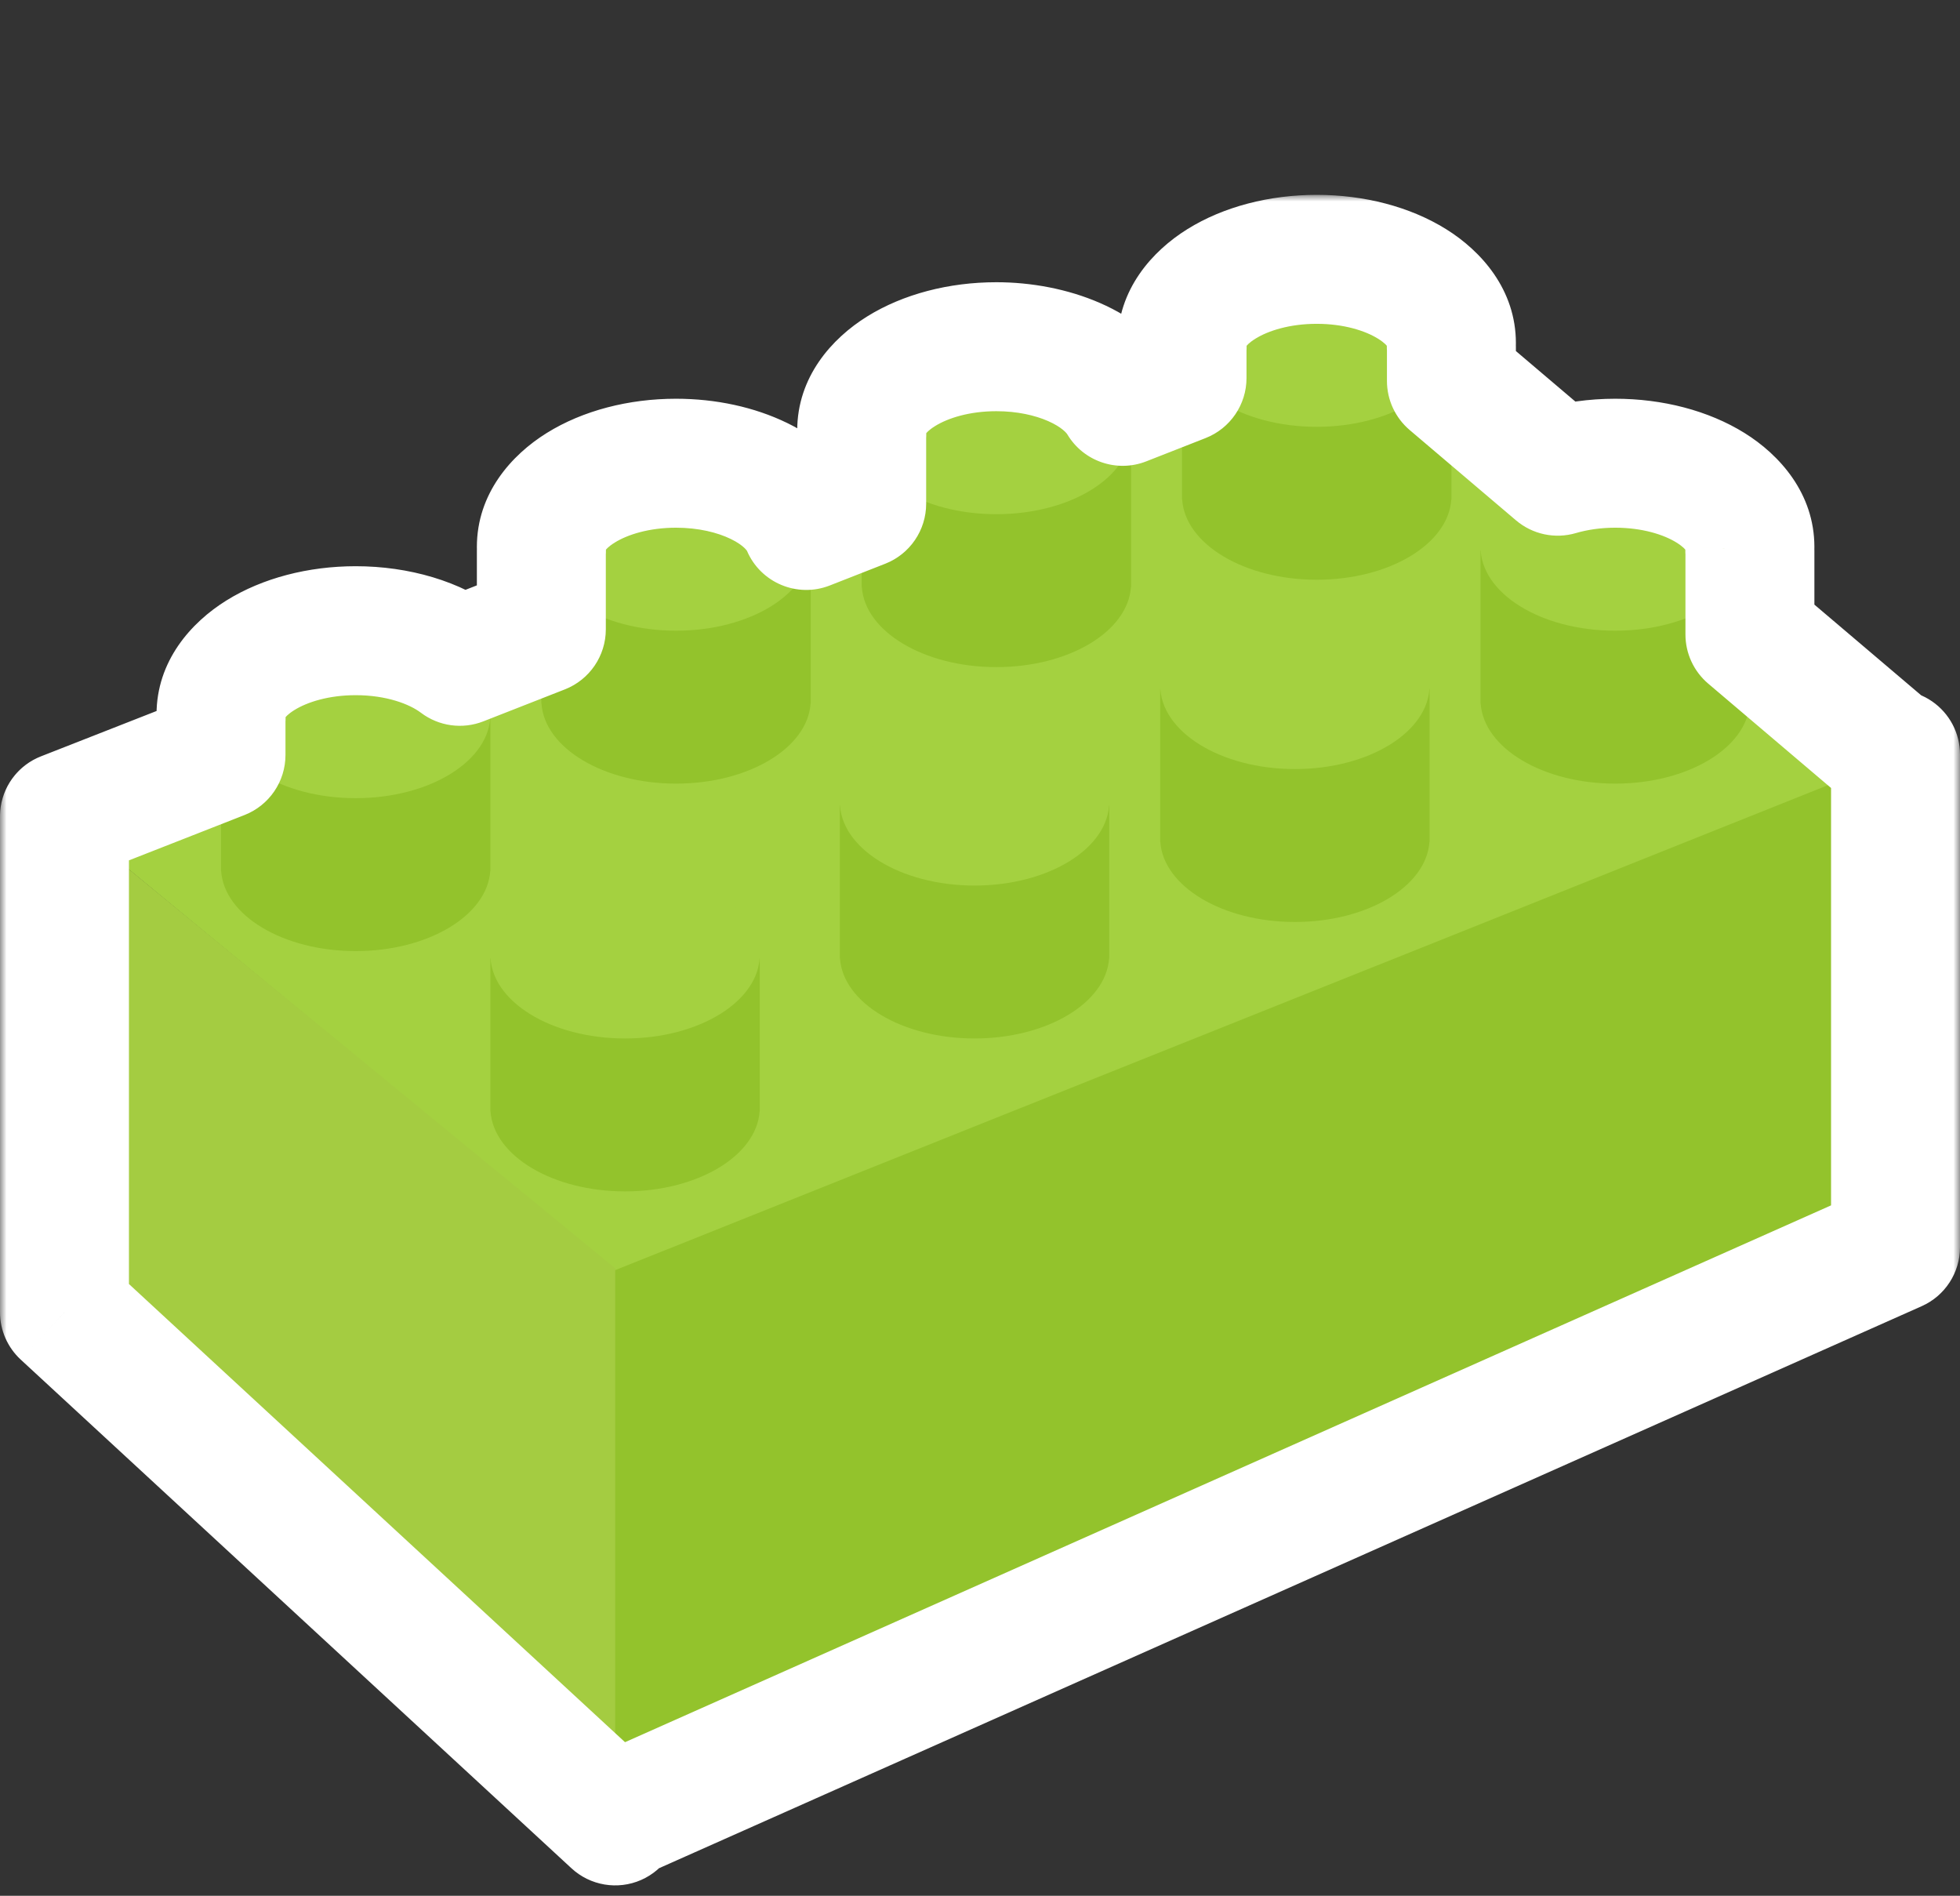 <svg width="152" height="147" viewBox="0 0 152 147" fill="none" xmlns="http://www.w3.org/2000/svg">
<rect x="0" y="0" width="152" height="147" fill="#333333" stroke="none"/>
<path d="M47.628 96.711L147 58.502V96.711L47.628 140.936V96.711Z" fill="#93C32C"/>
<path d="M105.783 23.779L147 58.785L47.711 98.486L5 63.301L105.783 23.779Z" fill="#A4D140"/>
<path d="M47.711 98.344L5 63.302V101.75L47.711 141.192V98.344Z" fill="#A4CC41"/>
<path fill-rule="evenodd" clip-rule="evenodd" d="M112.559 26.884H91.668V38.741H91.678C91.915 42.196 96.497 44.952 102.113 44.952C107.73 44.952 112.311 42.196 112.549 38.741H112.559V38.466C112.559 38.463 112.559 38.461 112.559 38.459C112.559 38.456 112.559 38.454 112.559 38.452V26.884Z" fill="#93C32C"/>
<ellipse cx="102.113" cy="26.602" rx="10.445" ry="6.493" fill="#A4D140"/>
<path fill-rule="evenodd" clip-rule="evenodd" d="M87.716 33.66H66.825V45.234V45.517H66.835C67.072 48.972 71.654 51.727 77.27 51.727C82.887 51.727 87.468 48.972 87.706 45.517H87.716V45.238C87.716 45.237 87.716 45.236 87.716 45.234C87.716 45.233 87.716 45.232 87.716 45.23V33.66Z" fill="#93C32C"/>
<ellipse cx="77.27" cy="33.377" rx="10.445" ry="6.493" fill="#A4D140"/>
<path fill-rule="evenodd" clip-rule="evenodd" d="M62.873 42.693H41.982V54.259C41.982 54.262 41.982 54.265 41.982 54.268C41.982 54.27 41.982 54.273 41.982 54.276V54.55H41.992C42.23 58.005 46.811 60.761 52.428 60.761C58.044 60.761 62.625 58.005 62.863 54.55H62.873V42.693Z" fill="#93C32C"/>
<ellipse cx="52.428" cy="42.411" rx="10.445" ry="6.493" fill="#A4D140"/>
<path fill-rule="evenodd" clip-rule="evenodd" d="M38.03 55.679H17.139V67.241C17.139 67.245 17.139 67.249 17.139 67.254C17.139 67.258 17.139 67.262 17.139 67.266V67.536H17.149C17.387 70.991 21.968 73.747 27.584 73.747C33.201 73.747 37.782 70.991 38.02 67.536H38.03V55.679Z" fill="#93C32C"/>
<ellipse cx="27.584" cy="55.397" rx="10.445" ry="6.493" fill="#A4D140"/>
<path fill-rule="evenodd" clip-rule="evenodd" d="M86.022 62.455H65.131V74.017C65.131 74.021 65.131 74.025 65.131 74.029C65.131 74.033 65.131 74.037 65.131 74.041V74.311H65.141C65.379 77.766 69.96 80.522 75.576 80.522C81.193 80.522 85.774 77.766 86.012 74.311H86.022V62.455Z" fill="#93C32C"/>
<ellipse cx="75.576" cy="62.172" rx="10.445" ry="6.493" fill="#A4D140"/>
<path fill-rule="evenodd" clip-rule="evenodd" d="M110.865 53.421H89.974V64.995V65.278H89.984C90.222 68.733 94.803 71.489 100.419 71.489C106.036 71.489 110.617 68.733 110.855 65.278H110.865L110.865 64.995L110.865 53.421Z" fill="#93C32C"/>
<ellipse cx="100.419" cy="53.139" rx="10.445" ry="6.493" fill="#A4D140"/>
<path fill-rule="evenodd" clip-rule="evenodd" d="M135.708 42.693H114.817V54.259C114.817 54.262 114.817 54.265 114.817 54.268C114.817 54.271 114.817 54.274 114.817 54.277V54.55H114.827C115.065 58.005 119.646 60.761 125.262 60.761C130.879 60.761 135.46 58.005 135.698 54.55H135.708V42.693Z" fill="#93C32C"/>
<ellipse cx="125.262" cy="42.411" rx="10.445" ry="6.493" fill="#A4D140"/>
<path fill-rule="evenodd" clip-rule="evenodd" d="M58.92 74.312H38.03V86.169H38.039C38.278 89.624 42.859 92.379 48.475 92.379C54.092 92.379 58.673 89.624 58.911 86.169H58.92V85.9C58.92 85.896 58.92 85.891 58.92 85.886C58.92 85.881 58.92 85.877 58.92 85.872V74.312Z" fill="#93C32C"/>
<ellipse cx="48.475" cy="74.029" rx="10.445" ry="6.493" fill="#A4D140"/>
<mask id="path-20-outside-1_357_127" maskUnits="userSpaceOnUse" x="0" y="15.109" width="152" height="132" fill="black">
<rect fill="white" y="15.109" width="152" height="132"/>
<path fill-rule="evenodd" clip-rule="evenodd" d="M112.549 26.884C112.555 26.791 112.559 26.697 112.559 26.602C112.559 23.016 107.882 20.109 102.113 20.109C96.344 20.109 91.668 23.016 91.668 26.602C91.668 26.697 91.671 26.791 91.678 26.884H91.668V29.314L87.067 31.119C85.591 28.646 81.761 26.884 77.27 26.884C71.502 26.884 66.825 29.791 66.825 33.377C66.825 33.472 66.828 33.566 66.835 33.66H66.825V39.057L62.525 40.743C61.341 37.965 57.269 35.918 52.427 35.918C46.659 35.918 41.982 38.825 41.982 42.411C41.982 42.506 41.985 42.6 41.992 42.694H41.982V48.799L35.66 51.278C33.744 49.829 30.838 48.904 27.584 48.904C21.816 48.904 17.139 51.811 17.139 55.397C17.139 55.492 17.142 55.586 17.149 55.679H17.139V58.541L5 63.302L5.073 63.362L5 63.302V101.75L47.711 141.192V140.899L147 96.711V58.785V58.502L146.771 58.59L135.708 49.194V42.694H135.698C135.704 42.6 135.708 42.506 135.708 42.411C135.708 38.825 131.031 35.918 125.262 35.918C123.668 35.918 122.157 36.14 120.805 36.537L112.559 29.533V26.884H112.549Z"/>
</mask>
<path d="M112.549 26.884L107.561 26.541C107.466 27.923 107.948 29.283 108.894 30.296C109.84 31.309 111.163 31.884 112.549 31.884V26.884ZM91.678 26.884V31.884C93.064 31.884 94.387 31.309 95.333 30.296C96.278 29.283 96.761 27.923 96.666 26.541L91.678 26.884ZM91.668 26.884V21.884C88.907 21.884 86.668 24.123 86.668 26.884H91.668ZM91.668 29.314L93.493 33.969C95.408 33.218 96.668 31.371 96.668 29.314H91.668ZM87.067 31.119L82.773 33.682C84.026 35.782 86.615 36.667 88.892 35.774L87.067 31.119ZM66.835 33.66V38.66C68.22 38.66 69.544 38.085 70.49 37.072C71.435 36.059 71.918 34.699 71.823 33.317L66.835 33.66ZM66.825 33.66V28.66C64.064 28.66 61.825 30.898 61.825 33.66H66.825ZM66.825 39.057L68.65 43.712C70.565 42.961 71.825 41.114 71.825 39.057H66.825ZM62.525 40.743L57.925 42.704C58.986 45.192 61.833 46.385 64.35 45.398L62.525 40.743ZM41.992 42.694V47.694C43.378 47.694 44.701 47.118 45.647 46.105C46.592 45.092 47.075 43.732 46.98 42.35L41.992 42.694ZM41.982 42.694V37.694C39.221 37.694 36.982 39.932 36.982 42.694H41.982ZM41.982 48.799L43.807 53.454C45.722 52.703 46.982 50.856 46.982 48.799H41.982ZM35.66 51.278L32.643 55.266C34.031 56.316 35.865 56.569 37.485 55.933L35.66 51.278ZM17.149 55.679V60.679C18.535 60.679 19.858 60.104 20.804 59.092C21.749 58.079 22.232 56.719 22.137 55.336L17.149 55.679ZM17.139 55.679V50.679C14.378 50.679 12.139 52.918 12.139 55.679H17.139ZM17.139 58.541L18.965 63.196C20.88 62.445 22.139 60.598 22.139 58.541H17.139ZM5 63.302L3.175 58.647C1.525 59.294 0.34 60.766 0.062 62.517C-0.216 64.267 0.453 66.034 1.821 67.161L5 63.302ZM5.073 63.362L1.902 67.227C4.035 68.978 7.183 68.669 8.935 66.537C10.688 64.406 10.382 61.257 8.252 59.503L5.073 63.362ZM5 63.302L8.171 59.437C6.677 58.21 4.609 57.956 2.862 58.782C1.114 59.609 0 61.369 0 63.302H5ZM5 101.75H0C0 103.146 0.583 104.477 1.608 105.424L5 101.75ZM47.711 141.192L44.319 144.866C45.778 146.213 47.896 146.569 49.716 145.773C51.535 144.976 52.711 143.178 52.711 141.192H47.711ZM47.711 140.899L45.678 136.331C43.873 137.134 42.711 138.924 42.711 140.899H47.711ZM147 96.711L149.033 101.279C150.837 100.476 152 98.686 152 96.711H147ZM147 58.502H152C152 56.855 151.189 55.314 149.831 54.381C148.473 53.448 146.743 53.244 145.206 53.836L147 58.502ZM146.771 58.59L143.534 62.401C144.929 63.586 146.858 63.914 148.565 63.257L146.771 58.59ZM135.708 49.194H130.708C130.708 50.662 131.352 52.055 132.471 53.005L135.708 49.194ZM135.708 42.694H140.708C140.708 39.932 138.469 37.694 135.708 37.694V42.694ZM135.698 42.694L130.71 42.35C130.615 43.732 131.097 45.092 132.043 46.105C132.989 47.118 134.312 47.694 135.698 47.694V42.694ZM120.805 36.537L117.568 40.348C118.852 41.438 120.598 41.809 122.214 41.334L120.805 36.537ZM112.559 29.533H107.559C107.559 31.001 108.203 32.394 109.322 33.344L112.559 29.533ZM112.559 26.884H117.559C117.559 24.123 115.32 21.884 112.559 21.884V26.884ZM107.559 26.602C107.559 26.582 107.559 26.561 107.561 26.541L117.537 27.228C117.551 27.02 117.559 26.811 117.559 26.602H107.559ZM102.113 25.109C104.216 25.109 105.881 25.649 106.86 26.257C107.913 26.912 107.559 27.168 107.559 26.602H117.559C117.559 22.45 114.866 19.46 112.139 17.764C109.337 16.023 105.78 15.109 102.113 15.109V25.109ZM96.668 26.602C96.668 27.168 96.314 26.912 97.367 26.257C98.346 25.649 100.011 25.109 102.113 25.109V15.109C98.447 15.109 94.889 16.023 92.088 17.764C89.36 19.46 86.668 22.45 86.668 26.602H96.668ZM96.666 26.541C96.667 26.561 96.668 26.582 96.668 26.602H86.668C86.668 26.811 86.675 27.02 86.689 27.228L96.666 26.541ZM91.668 31.884H91.678V21.884H91.668V31.884ZM96.668 29.314V26.884H86.668V29.314H96.668ZM88.892 35.774L93.493 33.969L89.843 24.66L85.241 26.464L88.892 35.774ZM77.27 31.884C78.884 31.884 80.271 32.205 81.285 32.651C82.35 33.12 82.719 33.591 82.773 33.682L91.36 28.556C88.618 23.963 82.673 21.884 77.27 21.884V31.884ZM71.825 33.377C71.825 33.944 71.471 33.687 72.524 33.033C73.503 32.424 75.168 31.884 77.27 31.884V21.884C73.604 21.884 70.046 22.798 67.245 24.54C64.517 26.235 61.825 29.225 61.825 33.377H71.825ZM71.823 33.317C71.824 33.337 71.825 33.357 71.825 33.377H61.825C61.825 33.587 61.832 33.795 61.846 34.003L71.823 33.317ZM66.825 38.66H66.835V28.66H66.825V38.66ZM71.825 39.057V33.66H61.825V39.057H71.825ZM64.35 45.398L68.65 43.712L65 34.402L60.7 36.088L64.35 45.398ZM52.427 40.918C54.172 40.918 55.643 41.292 56.666 41.788C57.755 42.316 57.957 42.778 57.925 42.704L67.124 38.782C65.908 35.93 63.482 33.98 61.029 32.79C58.51 31.568 55.524 30.918 52.427 30.918V40.918ZM46.982 42.411C46.982 42.977 46.628 42.721 47.681 42.066C48.66 41.458 50.325 40.918 52.427 40.918V30.918C48.761 30.918 45.203 31.832 42.402 33.573C39.674 35.269 36.982 38.259 36.982 42.411H46.982ZM46.98 42.35C46.981 42.37 46.982 42.391 46.982 42.411H36.982C36.982 42.62 36.989 42.829 37.004 43.037L46.98 42.35ZM41.982 47.694H41.992V37.694H41.982V47.694ZM46.982 48.799V42.694H36.982V48.799H46.982ZM37.485 55.933L43.807 53.454L40.157 44.144L33.834 46.624L37.485 55.933ZM27.584 53.904C29.985 53.904 31.767 54.603 32.643 55.266L38.677 47.291C35.721 45.055 31.691 43.904 27.584 43.904V53.904ZM22.139 55.397C22.139 55.964 21.785 55.707 22.838 55.053C23.817 54.444 25.482 53.904 27.584 53.904V43.904C23.918 43.904 20.36 44.818 17.559 46.56C14.831 48.255 12.139 51.245 12.139 55.397H22.139ZM22.137 55.336C22.139 55.357 22.139 55.377 22.139 55.397H12.139C12.139 55.606 12.146 55.815 12.161 56.023L22.137 55.336ZM17.139 60.679H17.149V50.679H17.139V60.679ZM22.139 58.541V55.679H12.139V58.541H22.139ZM6.825 67.957L18.965 63.196L15.314 53.886L3.175 58.647L6.825 67.957ZM8.252 59.503L8.179 59.443L1.821 67.161L1.894 67.221L8.252 59.503ZM1.829 67.167L1.902 67.227L8.244 59.496L8.171 59.437L1.829 67.167ZM10 101.75V63.302H0V101.75H10ZM51.103 137.519L8.392 98.077L1.608 105.424L44.319 144.866L51.103 137.519ZM42.711 140.899V141.192H52.711V140.899H42.711ZM144.967 92.143L45.678 136.331L49.744 145.467L149.033 101.279L144.967 92.143ZM142 58.785V96.711H152V58.785H142ZM142 58.502V58.785H152V58.502H142ZM148.565 63.257L148.794 63.169L145.206 53.836L144.977 53.924L148.565 63.257ZM132.471 53.005L143.534 62.401L150.008 54.779L138.944 45.383L132.471 53.005ZM130.708 42.694V49.194H140.708V42.694H130.708ZM135.698 47.694H135.708V37.694H135.698V47.694ZM130.708 42.411C130.708 42.391 130.708 42.371 130.71 42.35L140.686 43.037C140.701 42.829 140.708 42.62 140.708 42.411H130.708ZM125.262 40.918C127.365 40.918 129.03 41.458 130.009 42.066C131.062 42.721 130.708 42.977 130.708 42.411H140.708C140.708 38.259 138.016 35.269 135.288 33.573C132.486 31.832 128.929 30.918 125.262 30.918V40.918ZM122.214 41.334C123.09 41.077 124.126 40.918 125.262 40.918V30.918C123.21 30.918 121.223 31.203 119.396 31.74L122.214 41.334ZM109.322 33.344L117.568 40.348L124.042 32.726L115.795 25.722L109.322 33.344ZM107.559 26.884V29.533H117.559V26.884H107.559ZM112.549 31.884H112.559V21.884H112.549V31.884Z" fill="white" mask="url(#path-20-outside-1_357_127)"/>
</svg>
